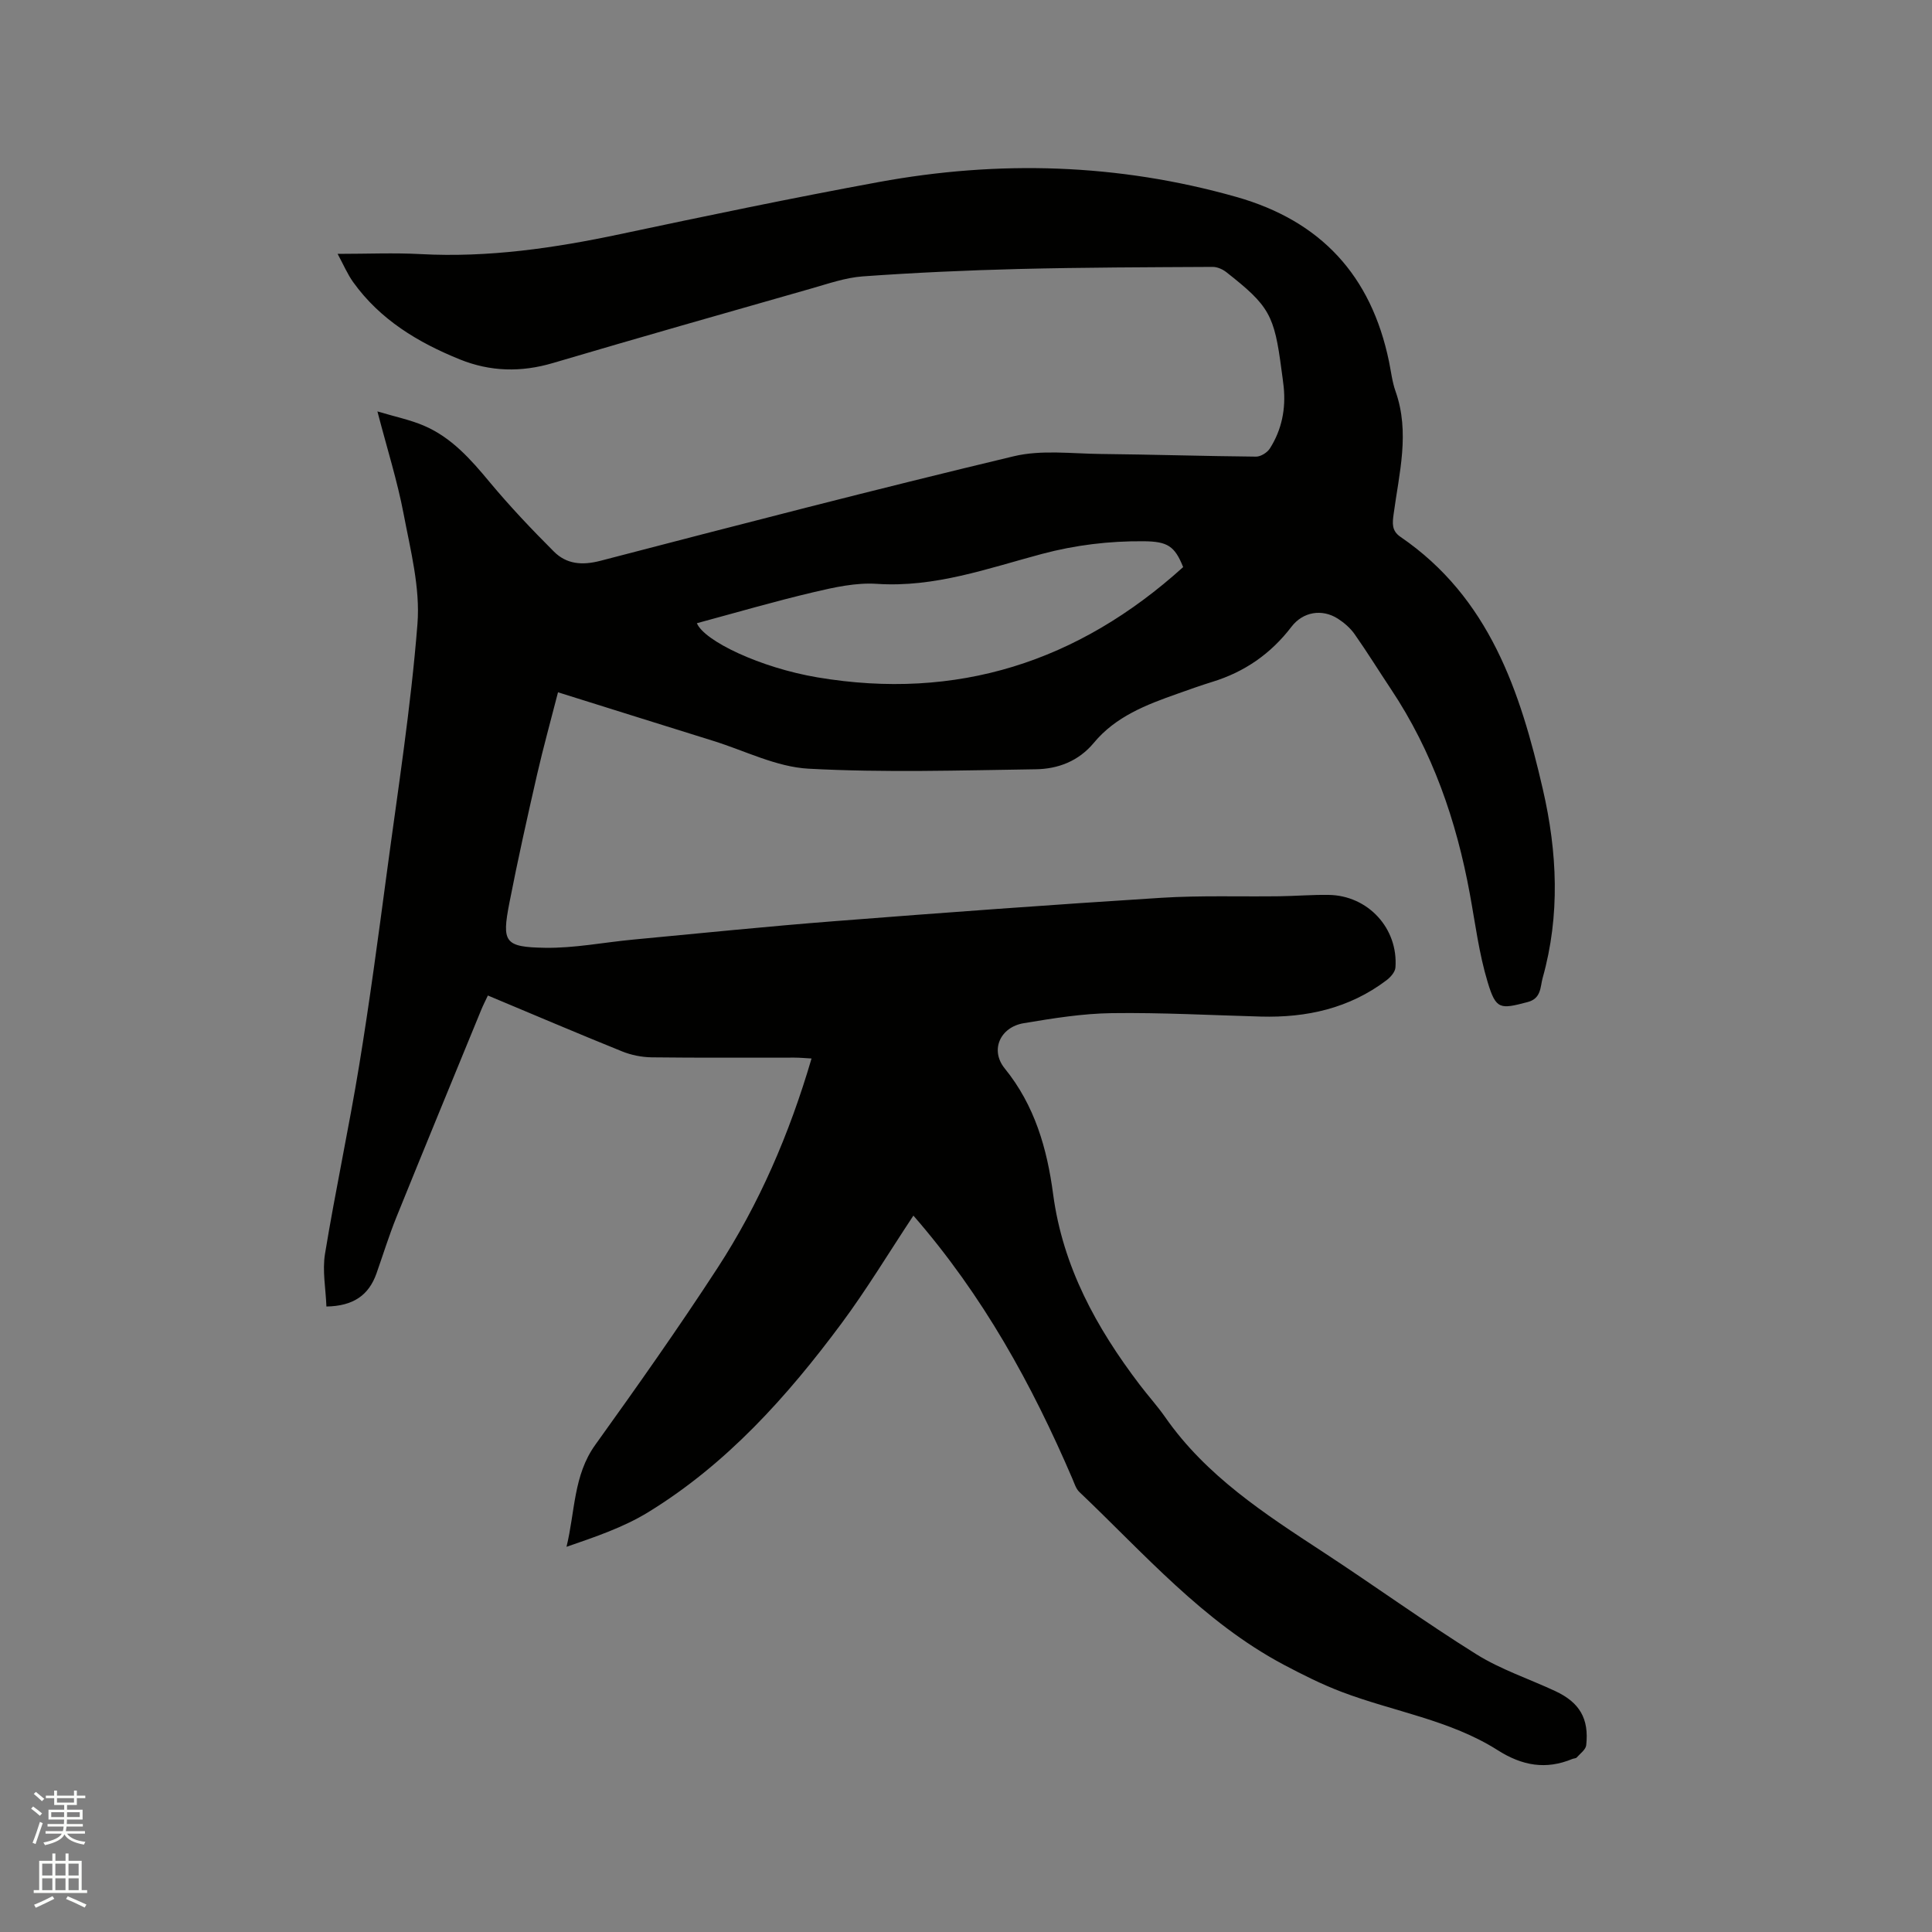 <svg enable-background="new 0 0 400 400" viewBox="0 0 400 400" xmlns="http://www.w3.org/2000/svg"><rect x="0" y="0" width="400" height="400" fill="#808080" stroke="none"/><path d="m6.44 374.46.42-.45c.65.47 1.27.95 1.85 1.44l-.45.49c-.65-.56-1.25-1.06-1.82-1.48m.93 7.33-.63-.26c.55-1.36 1.05-2.8 1.52-4.33.19.1.38.19.59.27-.46 1.29-.95 2.73-1.48 4.32m-.38-10.38.44-.42c.43.34 1.01.82 1.74 1.44l-.49.49c-.53-.51-1.09-1.01-1.69-1.51m2.5.35h1.72v-1.04h.59v1.04h3.52v-1.04h.59v1.04h1.75v.53h-1.75v1.42h-2.03v.97h3.22v2.03h-3.24c0 .35-.01.66-.03.93h3.32v.53h-3.37c-.03.27-.08.58-.15.94h3.96v.53h-3.71c.67.92 1.93 1.48 3.79 1.68-.13.24-.23.44-.29.59-2.13-.38-3.48-1.08-4.04-2.12-.43.97-1.77 1.72-4.03 2.23-.09-.19-.2-.37-.33-.55 2.1-.42 3.37-1.03 3.81-1.83h-3.36v-.53h3.58c.08-.29.13-.61.16-.94h-3.33v-.53h3.39c.02-.27.04-.58.04-.93h-3.23v-2.03h3.25v-.97h-2.07v-1.42h-1.73zm1.12 3.44v1h2.65c.01-.3.02-.44.01-.4v-.25-.35zm1.19-2h3.52v-.91h-3.52zm4.71 2h-2.63v.59c0 .15-.01.28-.01.4h2.64z" fill="#fbfcfa"/><path d="m13.56 383.74h.63v1.52h2.72v6.07h1.13v.6h-11.06v-.6h1.13v-6.07h2.73v-1.52h.63v1.52h2.1v-1.52zm-2.69 8.83.38.56c-1.24.63-2.53 1.25-3.85 1.85-.1-.21-.21-.42-.34-.63 1.36-.55 2.63-1.15 3.81-1.78m-2.13-4.27h2.1v-2.45h-2.1zm0 3.04h2.1v-2.46h-2.1zm2.72-3.04h2.1v-2.45h-2.1zm0 3.04h2.1v-2.46h-2.1zm6.07 3.6c-1.41-.71-2.7-1.3-3.86-1.78l.35-.56c1.45.62 2.75 1.19 3.88 1.72zm-1.25-9.09h-2.1v2.45h2.1zm-2.09 5.49h2.1v-2.46h-2.1z" fill="#fbfcfa"/><path d="m189.11 251.68c-5.16 7.79-9.69 15.32-14.91 22.35-11.24 15.13-23.77 29.11-40.02 39.07-5.13 3.14-10.98 5.11-16.89 7.15 1.79-7.34 1.42-14.79 5.94-21.09 8.65-12.05 17.21-24.17 25.3-36.6 8.65-13.29 14.9-27.76 19.49-43.41-1.32-.07-2.41-.18-3.51-.18-9.86-.01-19.73.06-29.59-.06-2.05-.03-4.22-.46-6.12-1.23-9.22-3.72-18.36-7.63-27.79-11.57-.52 1.11-.99 2.02-1.37 2.95-5.87 14.3-11.76 28.59-17.56 42.92-1.54 3.82-2.76 7.77-4.13 11.66-1.59 4.51-4.79 6.77-10.37 6.86-.13-3.66-.87-7.39-.29-10.91 2.14-13.05 4.94-26 7.08-39.06 2.16-13.17 3.92-26.4 5.69-39.63 2.3-17.22 5.01-34.43 6.37-51.73.59-7.5-1.45-15.29-2.88-22.84-1.28-6.72-3.36-13.29-5.41-21.15 3.78 1.13 6.82 1.75 9.62 2.95 5.71 2.44 9.69 6.95 13.59 11.65 4.18 5.02 8.7 9.79 13.32 14.41 2.61 2.61 5.81 2.91 9.63 1.92 28.48-7.42 56.98-14.81 85.6-21.65 5.73-1.37 12.01-.53 18.04-.47 10.7.11 21.4.45 32.11.55.97.01 2.33-.84 2.87-1.7 2.46-3.87 3.32-8.19 2.85-12.77-.12-1.16-.3-2.31-.45-3.47-1.49-11.41-2.5-13.24-11.43-20.26-.77-.6-1.88-1.09-2.83-1.08-13.36.07-26.72.1-40.07.43-10.79.27-21.58.76-32.34 1.53-3.63.26-7.22 1.53-10.77 2.54-17.82 5.08-35.64 10.15-53.4 15.4-6.59 1.95-12.97 1.8-19.28-.75-8.67-3.51-16.51-8.23-22.08-16-1.19-1.66-2-3.6-3.22-5.85 6.19 0 11.71-.25 17.2.05 13.99.75 27.65-1.24 41.28-4.13 17.82-3.78 35.65-7.5 53.57-10.79 24.85-4.56 49.52-3.85 73.98 3.07 17.58 4.97 27.96 16.31 31.64 34.05.43 2.07.66 4.22 1.36 6.2 3.02 8.54.74 16.96-.39 25.4-.25 1.85-.47 3.46 1.41 4.74 18.41 12.58 24.82 32.01 29.49 52.31 2.98 12.95 3.6 26.03-.05 39.01-.51 1.82-.25 4.24-3.09 4.99-5.72 1.51-6.57 1.6-8.29-4.1-1.8-5.93-2.57-12.18-3.7-18.31-2.78-15.16-7.73-29.47-16.33-42.38-2.52-3.78-4.91-7.66-7.52-11.37-.89-1.27-2.16-2.37-3.47-3.21-3.28-2.1-7.24-1.43-9.61 1.68-4.26 5.58-9.71 9.36-16.41 11.41-2.43.75-4.82 1.61-7.21 2.46-6.42 2.26-12.77 4.7-17.29 10.15-3.17 3.82-7.45 5.42-12.06 5.48-15.67.23-31.37.72-47-.12-6.67-.36-13.18-3.72-19.74-5.76-10.5-3.26-20.98-6.57-32.14-10.06-1.48 5.79-3.03 11.35-4.32 16.97-2.03 8.87-4.02 17.76-5.76 26.7-1.57 8.09-.99 9.09 7.39 9.23 6.08.1 12.18-1.13 18.28-1.7 13.92-1.31 27.83-2.74 41.77-3.82 22.5-1.76 45.02-3.41 67.54-4.83 8.13-.51 16.32-.21 24.48-.32 3.39-.05 6.78-.33 10.17-.28 8.14.11 14.43 6.92 13.83 15.04-.07.93-1.02 2.01-1.85 2.63-7.7 5.83-16.55 7.78-26.02 7.52-10.28-.28-20.56-.85-30.83-.71-6.1.08-12.21 1.07-18.25 2.08-4.87.81-7.04 5.55-3.94 9.37 6.23 7.68 8.77 16.62 10.02 26.04 2 15.01 8.96 27.66 17.92 39.44 1.73 2.28 3.67 4.41 5.3 6.75 8.47 12.14 20.56 19.97 32.65 27.88 10.64 6.96 20.96 14.43 31.74 21.17 5.07 3.17 10.91 5.09 16.37 7.64 5.02 2.35 6.99 5.69 6.39 11.19-.1.92-1.25 1.74-1.97 2.55-.18.2-.6.18-.89.3-5.49 2.28-10.39 1.41-15.45-1.8-9.88-6.28-21.56-7.99-32.32-12.08-4.11-1.56-8.09-3.56-11.98-5.62-16.68-8.86-28.92-23.03-42.33-35.77-.71-.67-1.03-1.79-1.44-2.74-8.38-19.51-18.48-37.9-32.92-54.48zm55.85-134.27c-1.75-4.36-3.22-5.31-8.2-5.35-7.12-.06-14.1.78-21.02 2.62-11.2 2.99-22.19 7-34.18 6.2-4.31-.29-8.81.71-13.09 1.72-8.11 1.91-16.11 4.25-24.19 6.43 1.55 3.71 13.21 9.23 24.95 11.21 28.86 4.86 53.97-3.16 75.73-22.83z" fill="#010100"/></svg>